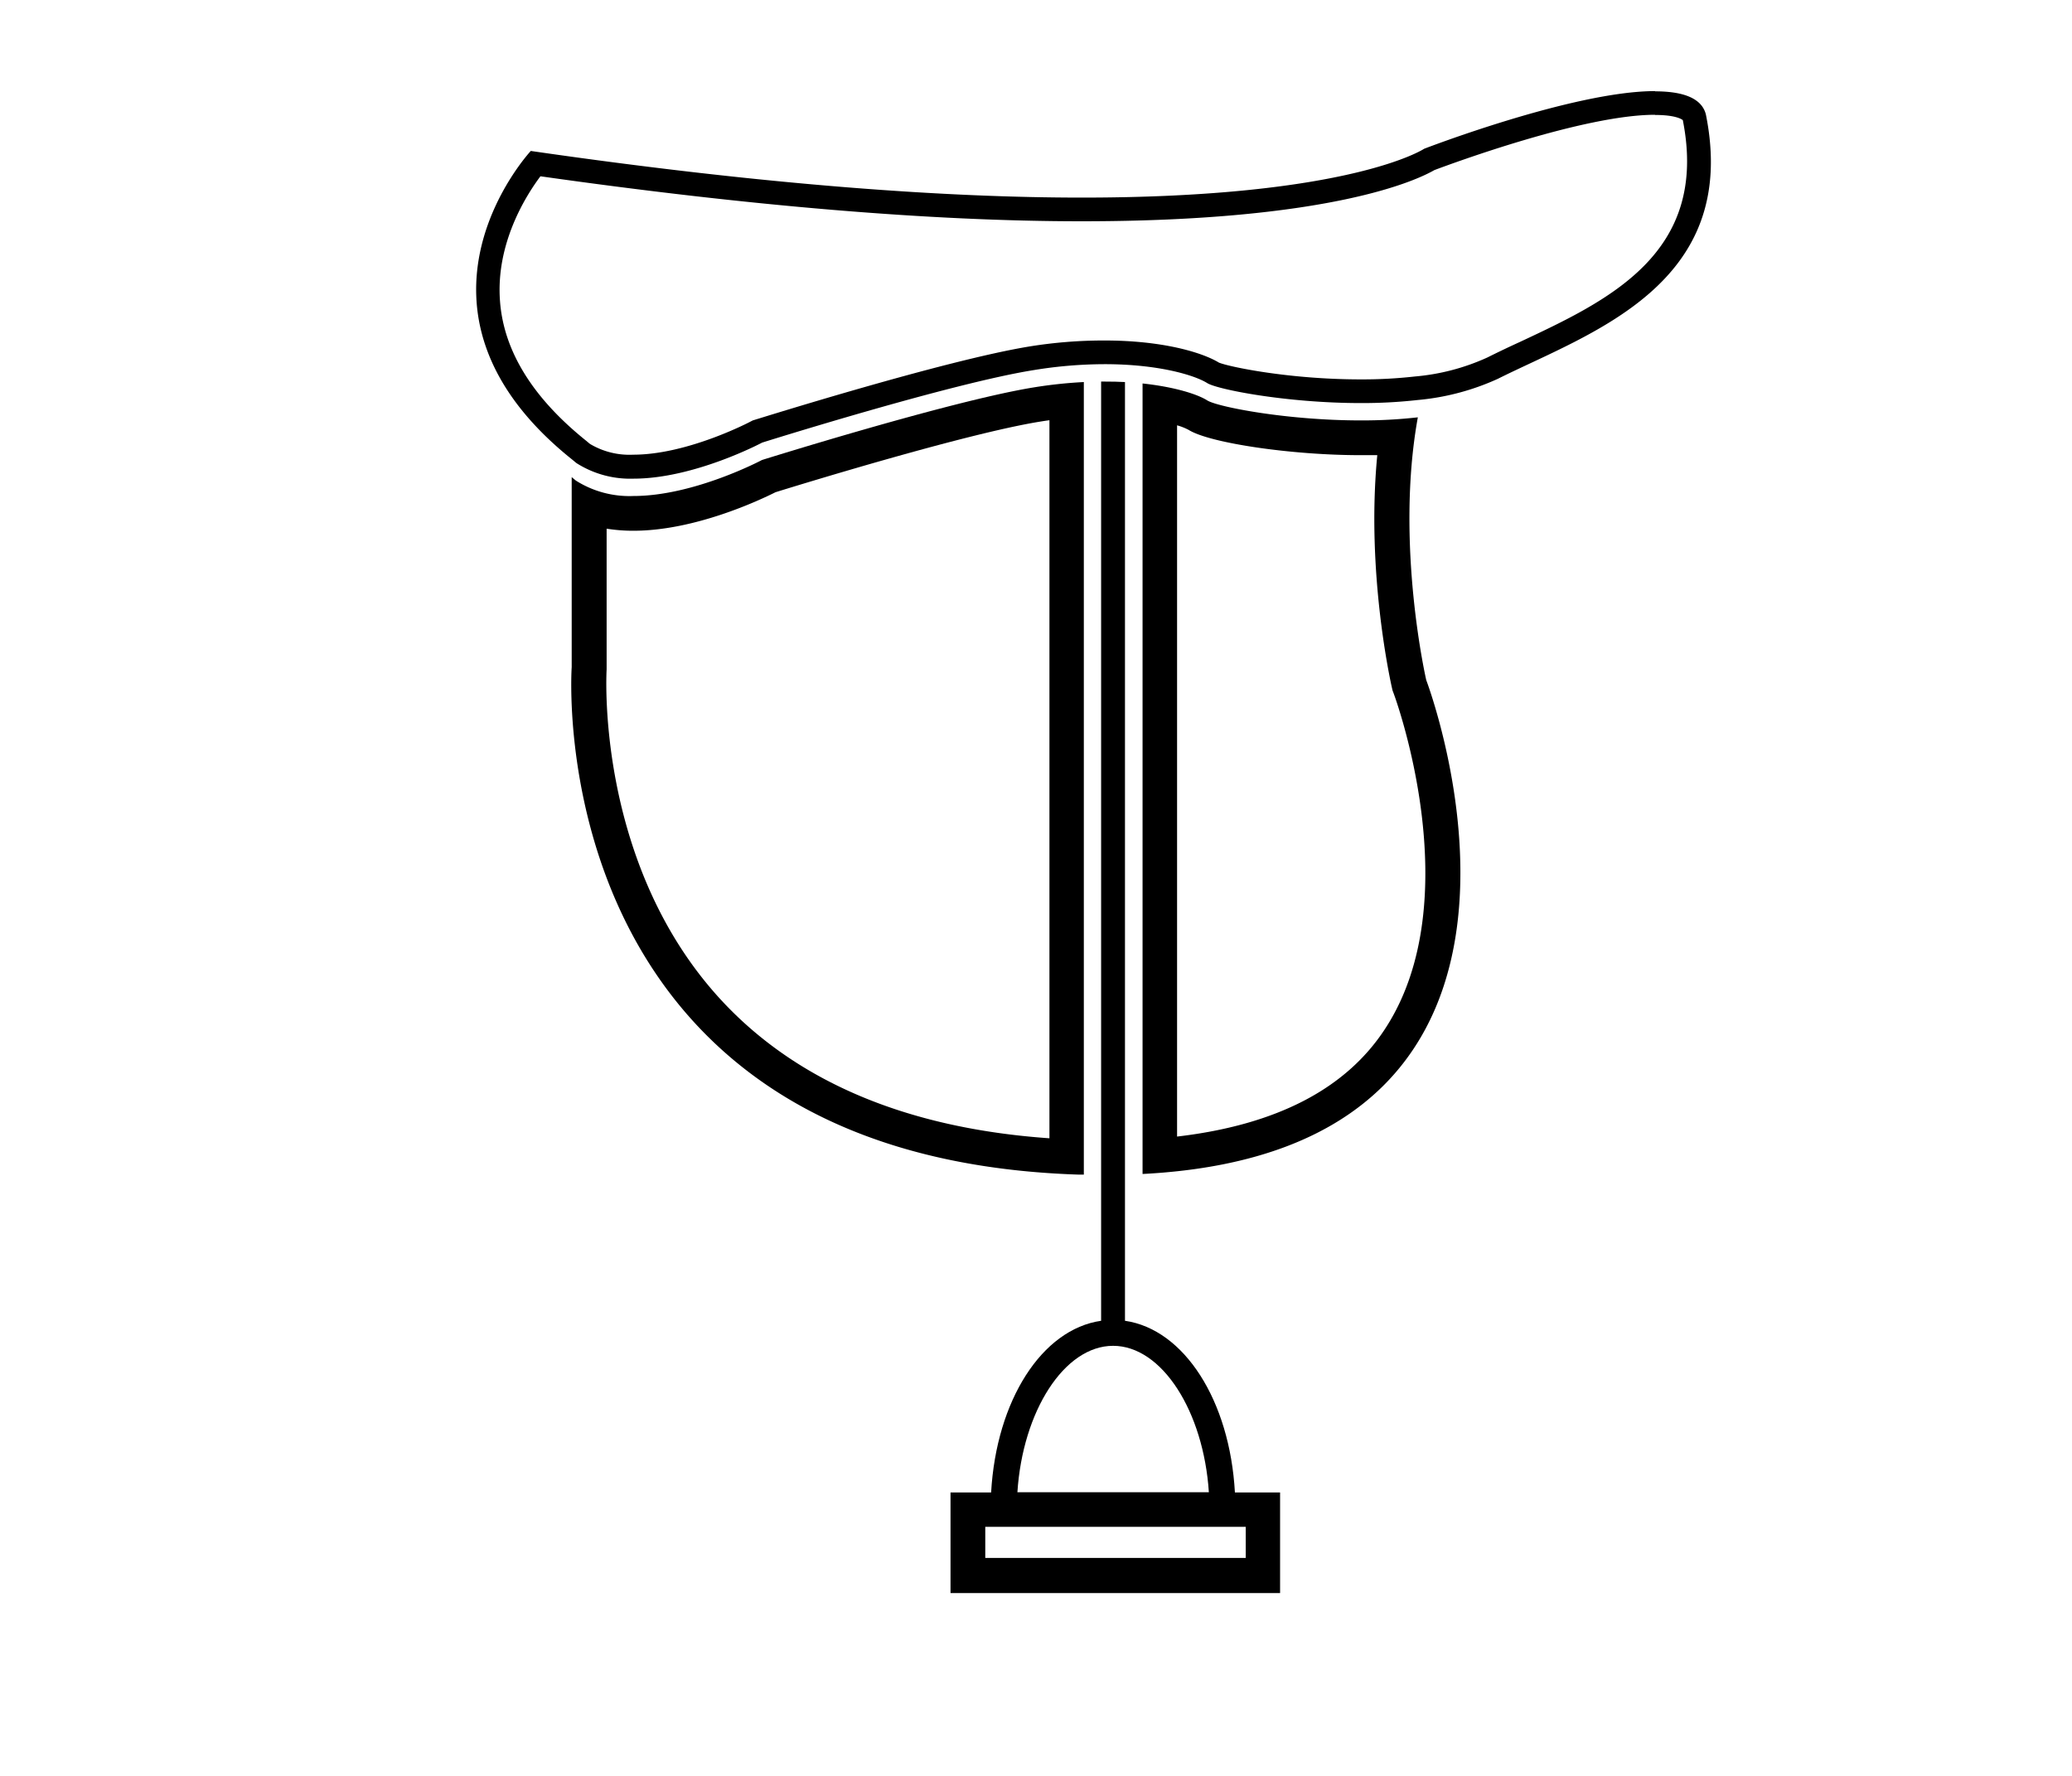 <svg id="Calque_1" data-name="Calque 1" xmlns="http://www.w3.org/2000/svg" viewBox="0 0 350 300"><title>selected</title><path d="M183.08,64.54a77.19,77.19,0,0,0-8.5.91c-14.11,2.3-45.87,12.26-45.87,12.26S117.28,83.79,107,83.79A16.91,16.91,0,0,1,97.3,81.2c-.26-.2-.48-.4-.73-.6v32.1s-5.86,82.79,85.71,85.73h.8V64.54ZM107,89.66c10.44,0,21.43-5.22,24-6.51,4-1.24,32-9.86,44.59-11.91.56-.09,1.12-.18,1.68-.25v121.3c-24.31-1.7-43.1-9.72-55.89-23.83-20.82-23-18.93-55-18.91-55.35V89.31a28.73,28.73,0,0,0,4.54.35Z"/><path d="M193,64.78V198.32c78.2-4,47.92-83.43,47.92-83.43s-5.3-23-1.42-44.39a83.65,83.65,0,0,1-9.66.52c-12.44,0-24.16-2.28-25.92-3.38-1.57-1-5.35-2.26-10.92-2.86ZM198.83,192V71.85a9.73,9.73,0,0,1,1.95.77c3.56,2.23,17.4,4.27,29,4.27,1,0,1.93,0,2.87,0-1.92,19.8,2.29,38.49,2.49,39.37l.09.39.14.37c.15.35,12.94,34.84-1.39,56.76C227.33,184,215.52,190.05,198.83,192Z"/><path d="M279.57,19.42c3.63,0,4.6.79,4.69.88,4.45,22.49-12.54,30.44-27.53,37.47-2,.91-3.78,1.77-5.53,2.64A37.12,37.12,0,0,1,239,63.6a79.09,79.09,0,0,1-9.19.49c-12.06,0-22.27-2.14-23.92-2.84-2.87-1.74-9.58-3.73-19.31-3.73a78.54,78.54,0,0,0-12.63,1c-14.23,2.31-45.13,12-46.43,12.39l-.36.11-.33.17c-.1.06-10.65,5.62-19.86,5.62A13,13,0,0,1,99.67,75l-.2-.16-.39-.33c-9.06-7.25-14-15.2-14.62-23.65-.74-9.71,4.38-17.81,6.83-21.08,35.25,5,66,7.6,91.41,7.6,42.28,0,56.73-7,59.6-8.65,3-1.12,25.22-9.34,37.27-9.34m0-4c-13.78,0-39,9.74-39,9.74s-12.39,8.25-57.83,8.25c-22.26,0-52.47-2-93.08-7.88,0,0-24.85,26.68,7,52.14.25.2.47.4.73.6A16.91,16.91,0,0,0,107,80.86c10.32,0,21.74-6.09,21.74-6.09s31.77-10,45.88-12.25a74.66,74.66,0,0,1,12-1c9.11,0,15.22,1.88,17.31,3.2,1.76,1.09,13.48,3.37,25.92,3.37a83.77,83.77,0,0,0,9.66-.52A41.45,41.45,0,0,0,253,64c15.37-7.69,41-15.75,35.15-44.69-.73-2.81-4-3.88-8.57-3.88Z"/><path d="M186.67,64.46H186V223.12c-10,1.43-17.7,13.45-18.58,29h-6.86v17h55.67v-17H208.6c-.86-15.53-8.56-27.55-18.57-29V64.54c-1.06-.06-2.18-.08-3.36-.08ZM171.86,252.08c.88-13.66,7.91-24.73,16.16-24.73s15.28,11.06,16.18,24.73Zm-5.43,11.1v-5.25h44v5.25Z"/></svg>